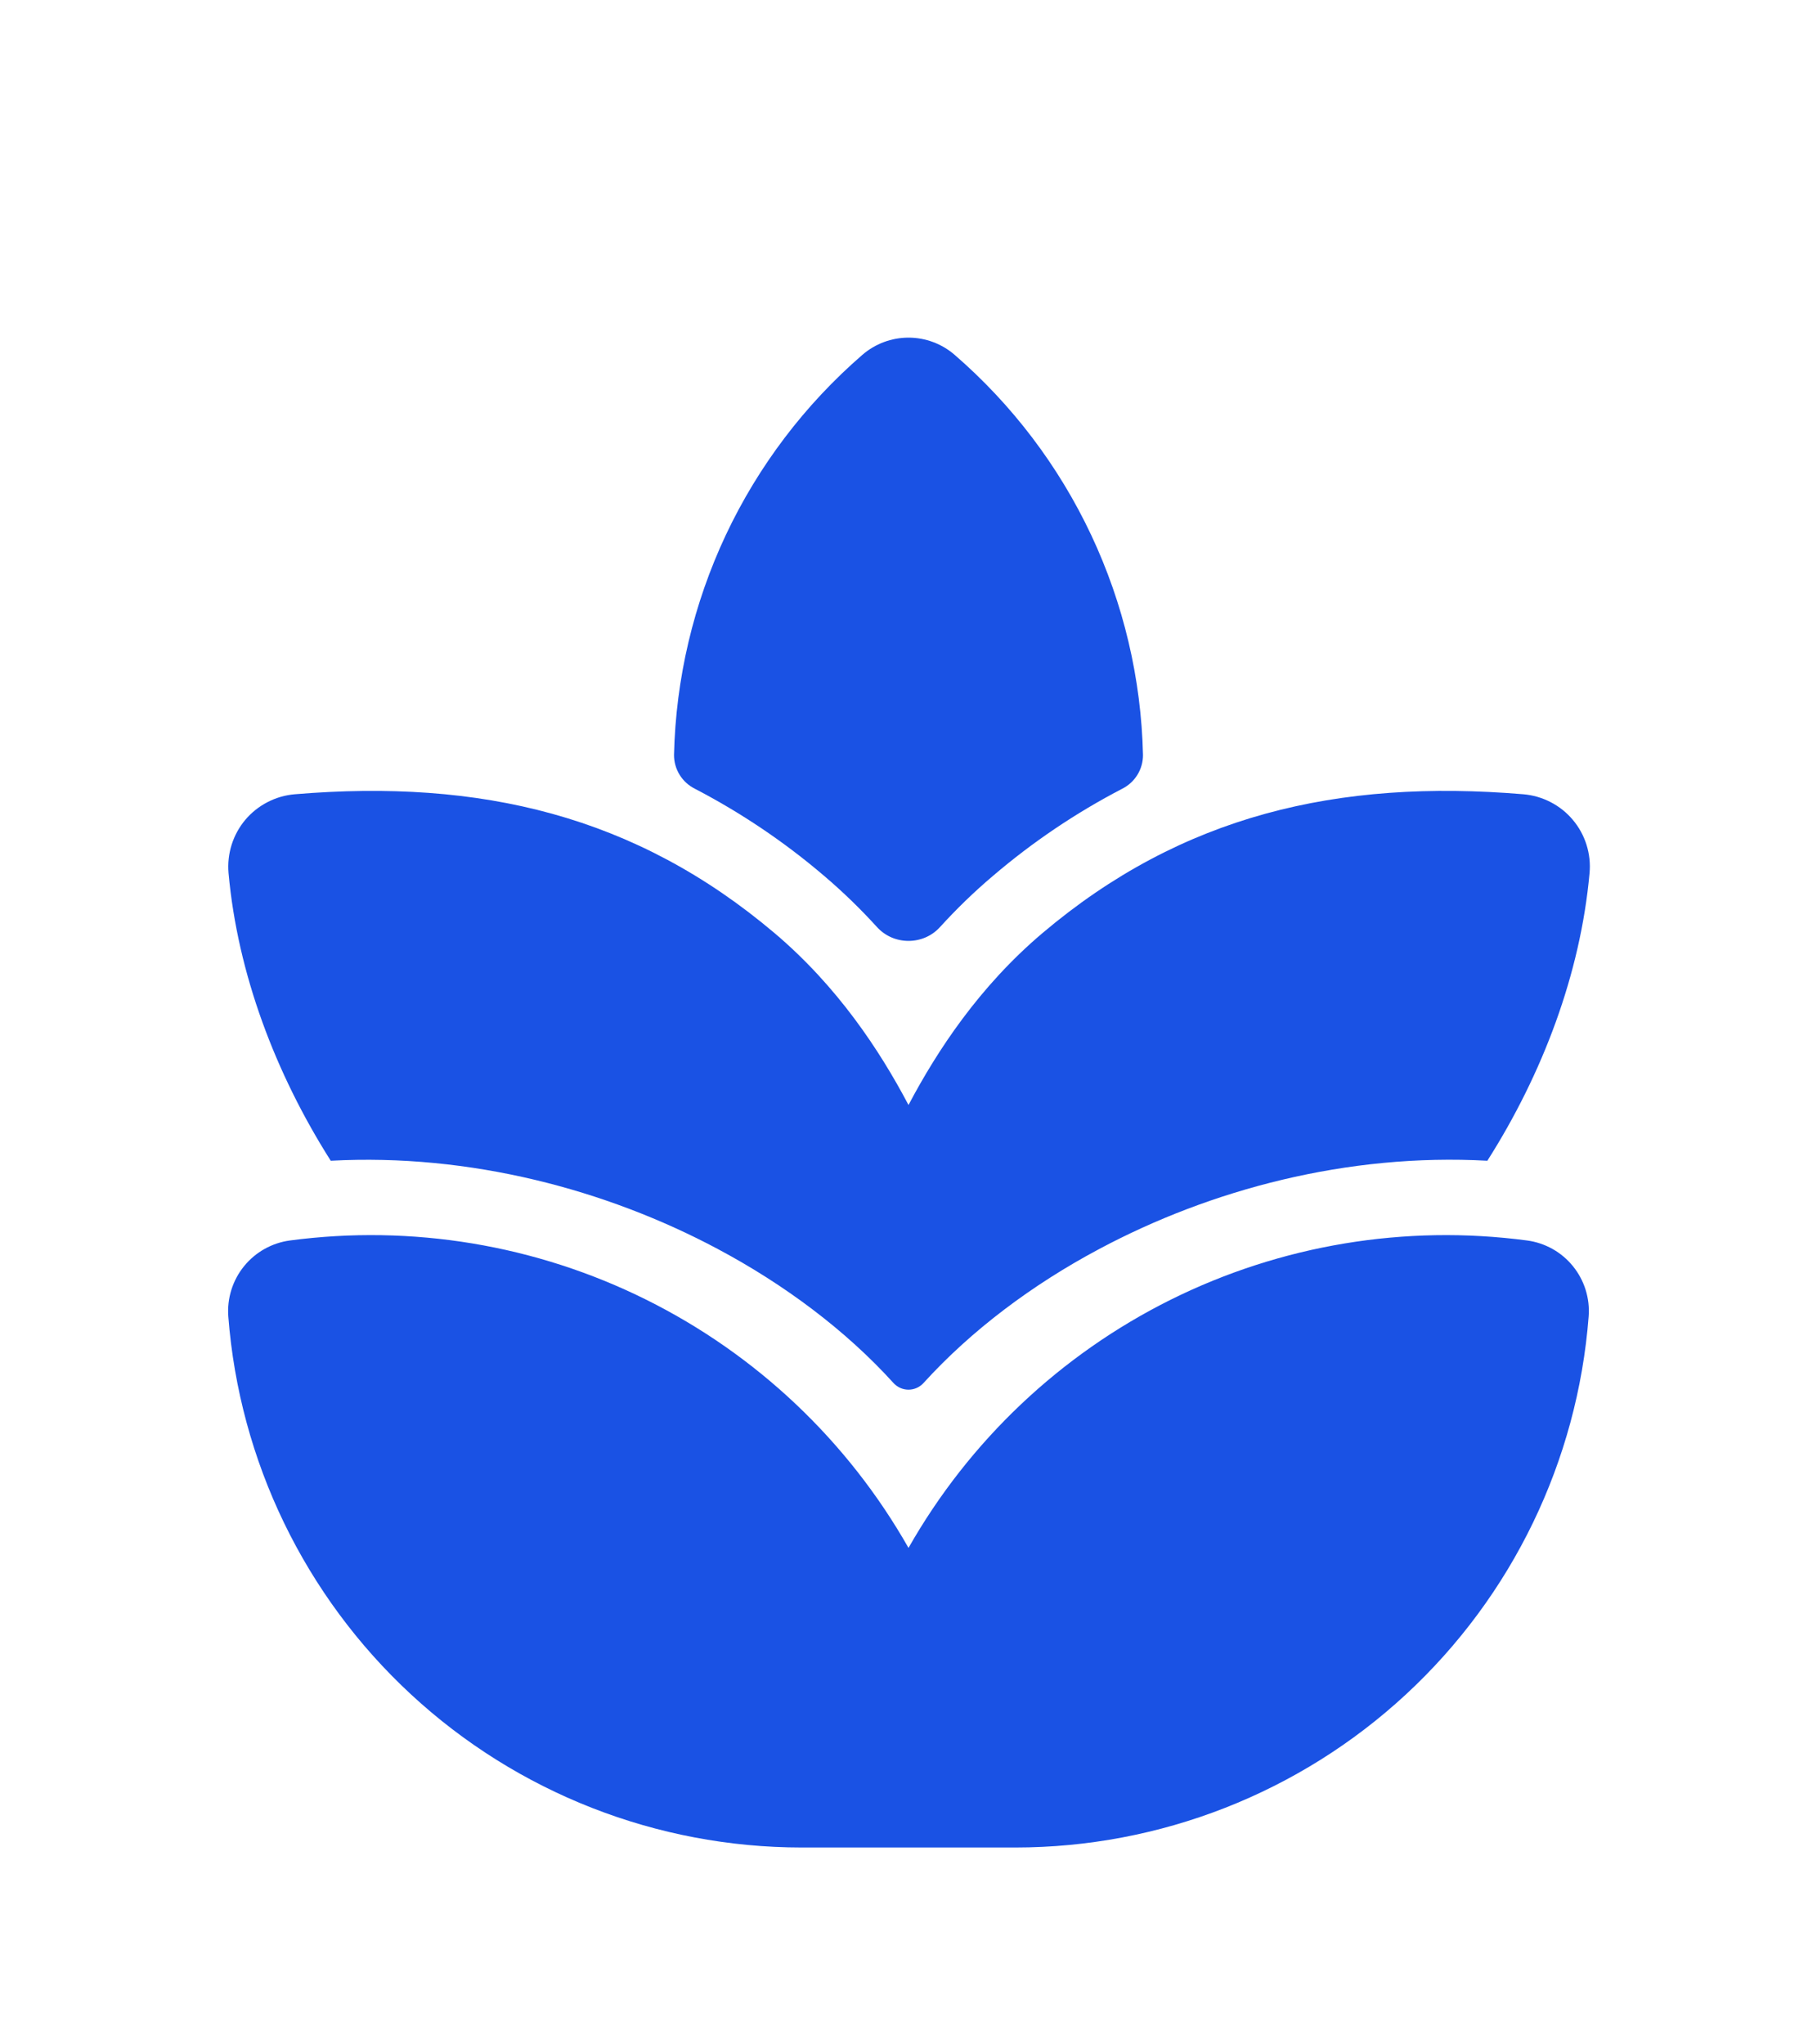 <svg width="40" height="45" viewBox="0 0 40 45" fill="none" xmlns="http://www.w3.org/2000/svg">
<g filter="url(#filter0_d_102_461)">
<path d="M21.017 3.812C20.735 3.567 20.374 3.432 20 3.432C19.627 3.432 19.265 3.567 18.983 3.812C17.717 4.909 16.693 6.259 15.979 7.775C15.266 9.291 14.877 10.94 14.838 12.615C14.837 12.771 14.88 12.923 14.962 13.056C15.043 13.188 15.161 13.294 15.3 13.363C16.314 13.891 17.265 14.531 18.135 15.273C18.565 15.638 18.955 16.02 19.308 16.408C19.675 16.812 20.325 16.812 20.692 16.408C21.045 16.02 21.435 15.638 21.865 15.275C22.734 14.533 23.685 13.892 24.698 13.365C24.838 13.296 24.956 13.19 25.038 13.057C25.12 12.925 25.163 12.772 25.162 12.617C25.124 10.941 24.735 9.292 24.021 7.775C23.307 6.259 22.284 4.909 21.017 3.812Z" fill="#1A52E4"/>
<path d="M20 30.072C21.338 27.716 23.349 25.814 25.774 24.608C28.2 23.403 30.931 22.949 33.617 23.305C34.014 23.358 34.376 23.56 34.628 23.872C34.88 24.183 35.004 24.579 34.973 24.978C34.728 28.158 33.292 31.129 30.952 33.296C28.612 35.463 25.541 36.666 22.352 36.667H17.648C14.459 36.666 11.387 35.463 9.047 33.296C6.707 31.129 5.271 28.158 5.026 24.978C4.996 24.579 5.12 24.183 5.372 23.872C5.624 23.561 5.986 23.358 6.383 23.305C9.069 22.949 11.799 23.402 14.225 24.608C16.651 25.814 18.662 27.716 20 30.072ZM32.743 21.55C29.663 21.38 26.653 22.183 24.2 23.492C22.728 24.275 21.383 25.283 20.33 26.443C20.288 26.489 20.237 26.526 20.18 26.551C20.123 26.576 20.062 26.589 20 26.589C19.938 26.589 19.876 26.576 19.82 26.551C19.763 26.526 19.712 26.489 19.67 26.443C18.618 25.282 17.27 24.275 15.8 23.492C13.353 22.187 10.35 21.385 7.281 21.55C6.065 19.633 5.231 17.433 5.031 15.217C5.013 15.007 5.036 14.796 5.099 14.595C5.162 14.395 5.264 14.208 5.399 14.047C5.535 13.886 5.701 13.753 5.888 13.657C6.074 13.56 6.278 13.501 6.488 13.483C10.578 13.142 13.993 13.95 17.058 16.545C18.44 17.717 19.368 19.123 20 20.323C20.633 19.123 21.56 17.717 22.942 16.545C26.008 13.948 29.447 13.142 33.536 13.483C33.746 13.501 33.95 13.56 34.137 13.657C34.324 13.753 34.49 13.886 34.625 14.047C34.761 14.208 34.863 14.395 34.926 14.595C34.989 14.796 35.012 15.007 34.993 15.217C34.793 17.433 33.96 19.635 32.743 21.55Z" fill="#1A52E4"/>
</g>
<defs>
<filter id="filter0_d_102_461" x="-4" y="0" width="48" height="48" filterUnits="userSpaceOnUse" color-interpolation-filters="sRGB">
<feFlood flood-opacity="0" result="BackgroundImageFix"/>
<feColorMatrix in="SourceAlpha" type="matrix" values="0 0 0 0 0 0 0 0 0 0 0 0 0 0 0 0 0 0 127 0" result="hardAlpha"/>
<feOffset dy="4"/>
<feGaussianBlur stdDeviation="2"/>
<feComposite in2="hardAlpha" operator="out"/>
<feColorMatrix type="matrix" values="0 0 0 0 0 0 0 0 0 0 0 0 0 0 0 0 0 0 0.25 0"/>
<feBlend mode="normal" in2="BackgroundImageFix" result="effect1_dropShadow_102_461"/>
<feBlend mode="normal" in="SourceGraphic" in2="effect1_dropShadow_102_461" result="shape"/>
</filter>
</defs>
</svg>
